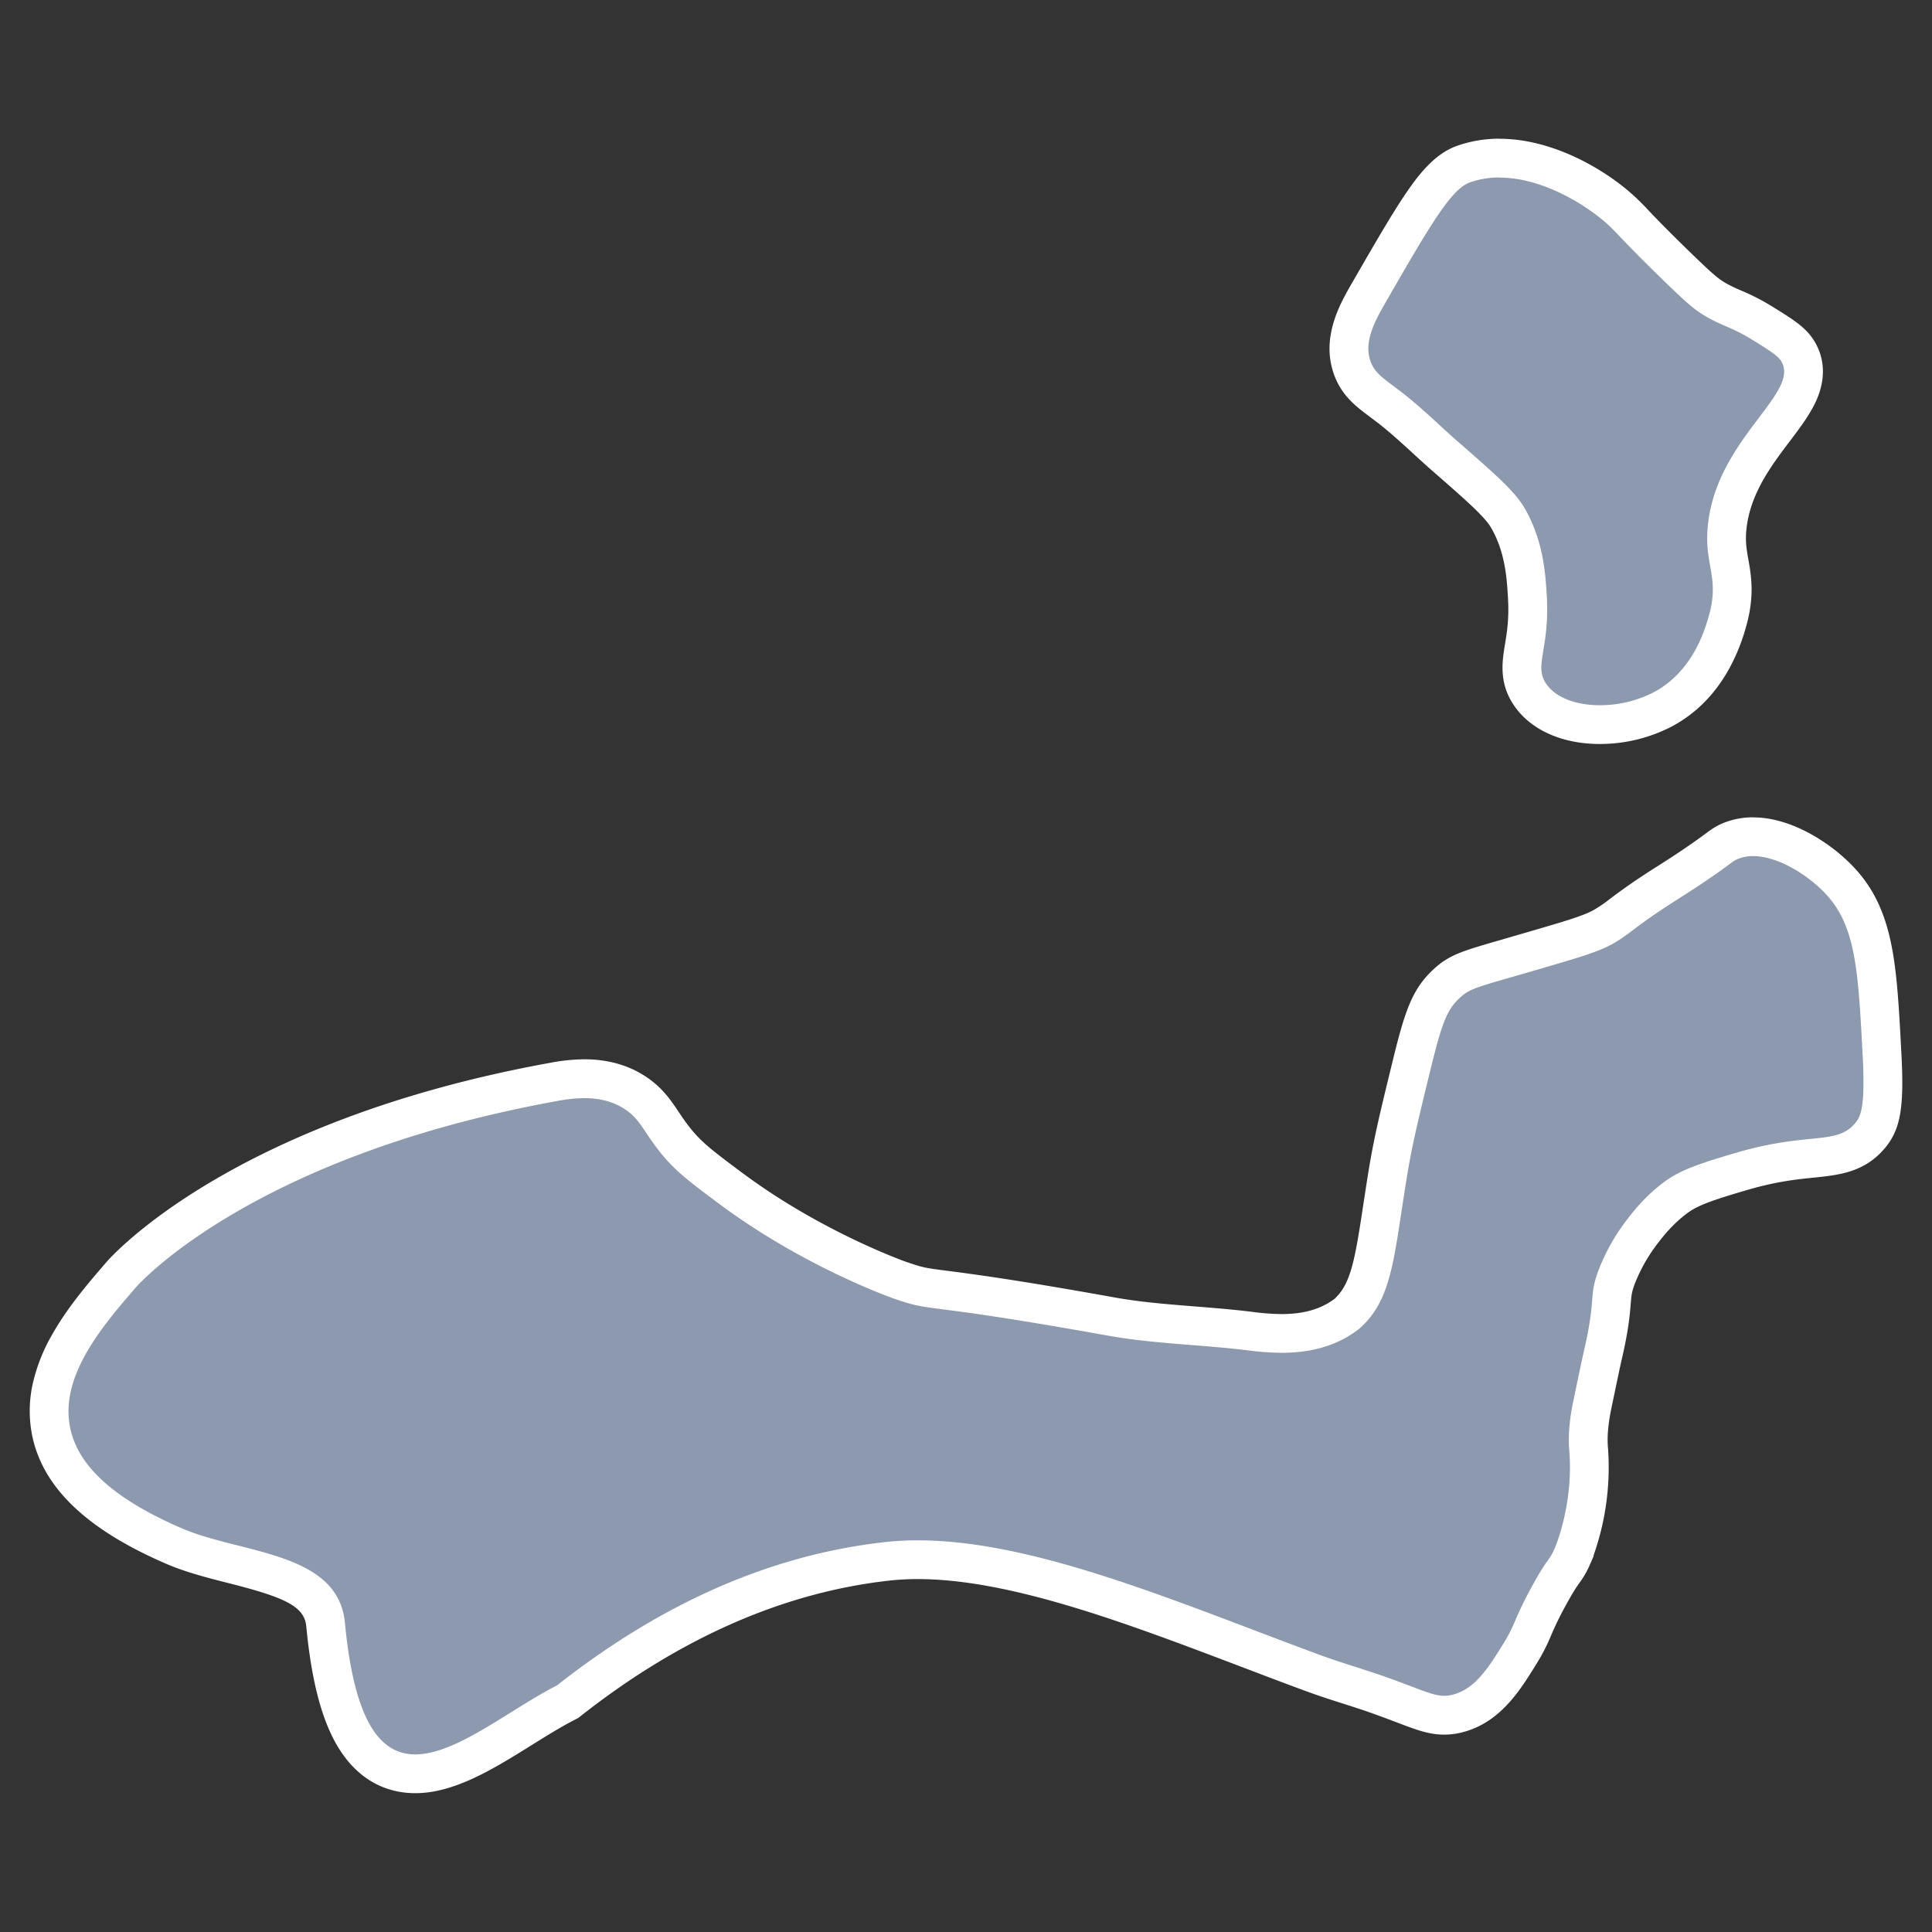 <svg xmlns="http://www.w3.org/2000/svg" viewBox="0 0 1494.83 1494.83"><rect x="0" y="0" width="1494.83" height="1494.83" fill="#333333" stroke="none"/><defs><style>.cls-1{fill:#8d99ae;}.cls-2{fill:#fff;}</style></defs><g id="Warstwa_2" data-name="Warstwa 2"><g id="RadomskoMniejsze"><path class="cls-1" d="M1237.83,560.75c-23.65,0-43.07-8.12-53.28-22.29-9.29-12.88-7.32-24.91-5.22-37.64,1.58-9.65,3.56-21.66,2.39-40-1-15.16-2.43-38.07-15-59.88-6.27-10.87-20.2-23-48-47.29-5.25-4.58-10.4-9.3-15.38-13.86-9.87-9-19.19-17.58-29.27-25.25-1.67-1.27-3.23-2.44-4.7-3.54-10.38-7.78-18.58-13.92-23-25.92-8.19-22.27,4.22-43.82,12.43-58.08,37.79-65.64,53.44-92.81,73.45-99.91a83.67,83.67,0,0,1,28-4.67c35.26,0,71.45,20.64,91.72,38.3,4.52,3.94,7.64,7.22,12.38,12.18,5.92,6.21,14.87,15.59,33.63,33.78,17.81,17.28,23,21.66,30.9,26a127.13,127.13,0,0,0,12.06,5.77,159.12,159.12,0,0,1,22.61,11.62c15.48,9.58,23.24,14.39,27.81,22.29,5.61,9.72,5.42,20.91-.59,33.24-4.1,8.44-10.46,16.87-17.83,26.62-14.6,19.34-32.78,43.4-36.45,74.3-1.46,12.31,0,20.41,1.48,29,2.13,12.06,4.54,25.73-2,47.39-3.54,11.72-14.32,47.37-49.45,66A105.55,105.55,0,0,1,1237.83,560.75Z"/><path class="cls-2" d="M1160.26,137.42c32.32,0,65.07,20,81.87,34.61,9.11,7.94,11.63,12.65,45.41,45.42,18.4,17.84,24.47,23.06,34.07,28.38,11.91,6.62,19,7.72,34.06,17,13.41,8.29,20.07,12.47,22.71,17,14.15,24.51-49,59.11-56.77,124.89-3.91,32.91,9.86,41.17,0,73.8-3.16,10.45-12.52,41.39-42.13,57.12a91,91,0,0,1-41.65,10c-17.34,0-33.26-5.17-41.12-16.06-10.55-14.64,2.73-26.77,0-69.82-1-16.16-2.66-41.57-17-66.43-7.52-13-22-25.71-51.09-51.1-15.15-13.23-29.41-27.55-45.42-39.74-12.65-9.63-19.38-13.65-22.71-22.7-5.58-15.19,3.25-31.34,11.36-45.42,33.78-58.67,50.67-88,65.46-93.25a68.74,68.74,0,0,1,23-3.81m0-30v0a98.93,98.93,0,0,0-33,5.53c-17.16,6.09-29.6,21.93-40.49,38.14s-23.49,38.1-41,68.42c-9,15.67-24.12,41.89-13.51,70.74,5.94,16.17,16.7,24.23,28.09,32.76l4.6,3.46c9.52,7.26,18.6,15.57,28.21,24.37,5,4.63,10.27,9.41,15.64,14.1,24.83,21.69,39.82,34.79,44.85,43.5,10.84,18.77,12.12,38.75,13,53.34,1.06,16.63-.69,27.24-2.23,36.61-2.26,13.77-5.08,30.9,7.86,48.84,13.07,18.13,36.93,28.52,65.45,28.52a120.74,120.74,0,0,0,55.72-13.55c17.63-9.36,32-23.45,42.81-41.89a148.08,148.08,0,0,0,14-33c7.59-25.09,4.73-41.31,2.43-54.34-1.43-8.1-2.56-14.49-1.35-24.61,3.19-26.87,19.3-48.2,33.52-67,7.51-9.95,14.61-19.34,19.35-29.1,10.36-21.28,5.76-37.47.09-47.3-6.45-11.17-16.41-17.34-32.9-27.54a174.17,174.17,0,0,0-24.52-12.62,115.61,115.61,0,0,1-10.77-5.13c-6.1-3.39-10.24-6.72-27.74-23.69-18.55-18-27.38-27.25-33.22-33.37a185.16,185.16,0,0,0-13.37-13.13c-23.3-20.3-62.22-42-101.57-42Z"/></g><g id="RadomskoWiększe"><path class="cls-1" d="M321.32,1372.4c-19.93,0-35.86-9.81-47.36-29.15-11.09-18.66-18.3-46.88-22-86.27-2.58-27.25-28.82-35.83-71.74-46.73-15.41-3.91-31.35-8-45.21-13.91-56.78-24.4-87.95-53.28-95.31-88.28C29.6,1060.17,66.83,1017.29,94,986c1-1.1,24.09-27.4,77.27-58.88,48.23-28.55,132-67.36,257.42-90.07a129.52,129.52,0,0,1,23.45-2.42c14.5,0,27.34,3.39,38.17,10.1,11.09,6.85,16.51,15,22.25,23.55,2.85,4.27,5.79,8.67,9.95,13.89,10.35,13,21.14,21,42.63,37,64,47.75,129.35,70.65,132.09,71.6h0c13.83,4.76,16.92,5.16,34,7.36,18.1,2.33,51.78,6.66,128.24,20.41,20.81,3.74,42.63,5.48,63.74,7.17,14.14,1.12,28.76,2.29,43.22,4l.41,0a198.56,198.56,0,0,0,24.8,1.86c19.13,0,34.6-4.21,47.3-12.87,1.64-1.12,2.73-1.94,3.08-2.21,17.56-15.63,20.9-37.71,27.55-81.56,1.24-8.15,2.64-17.4,4.24-27.2,4.12-25.19,8.78-44.27,18.06-82.3,8.9-36.46,13.53-51.43,27-64.11,9.84-9.28,16.38-11.16,47.85-20.21,5.84-1.68,12.65-3.64,20.64-6,29.53-8.62,44.35-13,53.76-18.46a123.42,123.42,0,0,0,13.42-9.21c6-4.55,14.29-10.78,31-21.59,3-1.93,5.43-3.48,7.79-5,4.23-2.69,8.23-5.23,14.68-9.55,11.35-7.59,17.08-11.83,20.51-14.37,4-2.93,6.34-4.69,10.51-6.41a45.33,45.33,0,0,1,17.39-3.3c23.81,0,50.43,16.63,66.24,33.1,27.88,29,29.88,67.2,33.51,136.46,2.11,40.25-1.24,51.86-9.07,61.38-11.9,14.48-27.29,16-45.1,17.84-13.36,1.35-30,3-53.08,9.73-31,9-42.72,13.57-52.06,20.39-12.94,9.47-21.65,20.68-25.37,25.46a144.56,144.56,0,0,0-20.5,35.79c-3.33,8.87-3.64,12.6-4.25,20.05-.66,8.06-1.57,19.09-6.52,40.47-1.43,6.17-3.88,17.9-8.75,41.27a142.28,142.28,0,0,0-2.44,17.8,93.41,93.41,0,0,0,.11,14.86l.08,1c3.12,44.22-11.91,79.33-12.56,80.8a56.52,56.52,0,0,1-6.92,12.2c-2,2.75-4.69,6.52-10.72,17.44a263.07,263.07,0,0,0-12.69,25.75,138.39,138.39,0,0,1-10.39,20.29c-12.44,20-25.31,40.73-49,46.39a41,41,0,0,1-9.63,1.17h0c-9.06,0-17.17-3.08-30.61-8.2-5.08-1.93-10.84-4.13-18-6.7-8-2.87-16.34-5.54-24.41-8.12-9.29-3-18.9-6-28.36-9.54-17-6.26-34.26-12.83-51-19.18-88.71-33.71-180.44-68.57-254.87-68.57a215.62,215.62,0,0,0-23.6,1.25c-84.42,9.36-167.26,45.58-246.2,107.67l-1.14.89-1.29.67c-11.26,5.77-23.23,13.23-34.81,20.44C374.43,1355.54,347.34,1372.4,321.32,1372.4Z"/><path class="cls-2" d="M1356.47,662.39c18.87,0,41.63,14.12,55.42,28.49,24,25,25.8,59,29.35,126.86,2,38.63-1.53,46-5.67,51.06-14.39,17.49-36,6.81-90.78,22.69-31,9-44.94,14.07-56.73,22.69-14.36,10.5-23.9,22.63-28.37,28.37A157.59,157.59,0,0,0,1237,982.26c-8.07,21.48-1.86,21.48-11.34,62.41-1.47,6.33-3.92,18.09-8.82,41.6a155.29,155.29,0,0,0-2.71,19.73,109.16,109.16,0,0,0,.18,18.1c2.9,41.22-11.35,73.75-11.35,73.75-4.71,10.75-4.71,6.11-17,28.37-14.25,25.77-13.29,30.25-22.69,45.38-11.52,18.54-22,35.49-39.71,39.72a26.25,26.25,0,0,1-6.15.76c-8.84,0-18.13-4.89-43.53-14-17.42-6.25-35.3-11.21-52.66-17.61-108-39.85-219.56-88.68-311.05-88.68a229.73,229.73,0,0,0-25.25,1.34c-85.73,9.5-170.51,45.26-253.83,110.79-37.66,19.34-78.08,53.5-109.75,53.5-26.65,0-47.1-24.21-54.46-101.84-5.23-55.11-80.19-53.33-126-73C89,1160.26,60.62,1134.82,54.34,1105c-8.34-39.7,23.9-77.94,51-109.16,0,0,87.56-100.83,326-144a116.26,116.26,0,0,1,20.78-2.18c9.8,0,20.49,1.8,30.28,7.85,12.74,7.89,15.27,17.62,28.37,34,11.47,14.39,22.76,22.85,45.38,39.71,67,49.95,136.16,73.76,136.16,73.76,31.5,10.84,16.36,1.73,164.53,28.36,35.56,6.4,71.93,7,107.79,11.35a215.71,215.71,0,0,0,27,2c17.17,0,37.53-3,55.75-15.47,2.29-1.57,4-2.84,4.39-3.22,25.78-22.77,26.57-55,36.84-117.73,4-24.62,8.62-43.48,17.83-81.19,9.06-37.15,12.87-47.47,22.69-56.73,8.6-8.11,13.69-8.46,62.41-22.69,30.75-9,46.12-13.47,57.13-19.92,13.5-7.9,15-11.77,45-31.14,8.44-5.46,12.53-7.88,22.67-14.66,23.16-15.49,23.47-17.35,28.39-19.38a30.51,30.51,0,0,1,11.68-2.17m0-30a60.28,60.28,0,0,0-23.11,4.43c-5.88,2.43-9.51,5.11-13.71,8.22-3.54,2.62-8.88,6.57-19.93,14-6.31,4.23-10.06,6.61-14.4,9.37-2.38,1.51-4.84,3.07-7.88,5-17.16,11.1-25.67,17.52-31.88,22.2a107.47,107.47,0,0,1-12,8.24c-7.81,4.58-22.93,9-50.37,17-8,2.32-14.68,4.25-20.6,6-31.88,9.17-41.51,11.93-54,23.7-16.33,15.4-21.8,32.71-31.26,71.45-9.37,38.41-14.08,57.69-18.29,83.46-1.62,9.89-3,19.18-4.27,27.37-6.45,42.58-9.63,60.65-22.29,72.24-.4.3-1.08.79-2,1.39-10.13,6.91-22.84,10.26-38.85,10.26a186.21,186.21,0,0,1-23-1.75l-.41-.05c-14.77-1.8-29.55-3-43.84-4.12-21.7-1.73-42.19-3.36-62.27-7-76.83-13.82-110.75-18.18-129-20.53-16.83-2.17-18.65-2.4-31-6.63l-.11,0c-.65-.22-65.88-23.11-128-69.45-22.83-17-31.17-23.46-39.87-34.36-3.77-4.73-6.53-8.87-9.21-12.87-6.08-9.1-13-19.41-26.82-28C485,823.75,469.5,819.6,452.17,819.6A146,146,0,0,0,426,822.26C180.15,866.8,86.58,971.68,82.71,976.12c-15.78,18.18-30.89,36.16-42.28,56.34a137.09,137.09,0,0,0-14.65,36.22,97,97,0,0,0-.8,42.46c8.44,40.13,42.48,72.51,104.06,99,15,6.42,31.47,10.62,47.45,14.67,43.34,11,59,17.74,60.5,33.61,3.95,41.64,11.83,71.91,24.08,92.52,17.92,30.15,42.66,36.48,60.25,36.48,30.31,0,60.51-18.8,89.72-37,11.84-7.37,23-14.33,33.73-19.83l2.58-1.32,2.27-1.79c76.71-60.33,157-95.51,238.58-104.55a200.43,200.43,0,0,1,21.95-1.16c71.67,0,162.09,34.36,249.54,67.59,16.76,6.37,34.1,13,51.13,19.24,9.76,3.6,19.53,6.72,29,9.74,8.32,2.66,16.17,5.18,23.91,8,7,2.52,12.72,4.69,17.74,6.6,14.53,5.53,24.12,9.18,35.94,9.18a56.2,56.2,0,0,0,13.12-1.58c14.14-3.39,26.45-11.16,37.63-23.77,8-9,14.39-19.31,20.59-29.29a152,152,0,0,0,11.4-22.21,251.38,251.38,0,0,1,12.06-24.49c5.61-10.14,8-13.5,9.79-16a70.84,70.84,0,0,0,8.46-14.9l2.52-5.76v-.67a204.55,204.55,0,0,0,11.27-81.47c0-.33,0-.72-.09-1.18a79.14,79.14,0,0,1-.1-12.54,124.84,124.84,0,0,1,2.17-15.87l0-.21c4.82-23.14,7.24-34.76,8.63-40.75,5.2-22.44,6.16-34.1,6.86-42.62.58-7,.75-9.1,3.34-16A128.3,128.3,0,0,1,1283.39,961c3.33-4.29,11.13-14.33,22.38-22.56,7.68-5.61,18.3-9.67,47.37-18.09,21.79-6.32,37.67-7.93,50.42-9.22,19.35-2,39.35-4,55.18-23.24,11.68-14.2,14.59-31,12.46-71.68-1.87-35.7-3.22-61.5-7.51-83.65-5.2-26.86-14.5-46.11-30.16-62.42-16.7-17.39-46.9-37.71-77.06-37.71Z"/></g></g></svg>